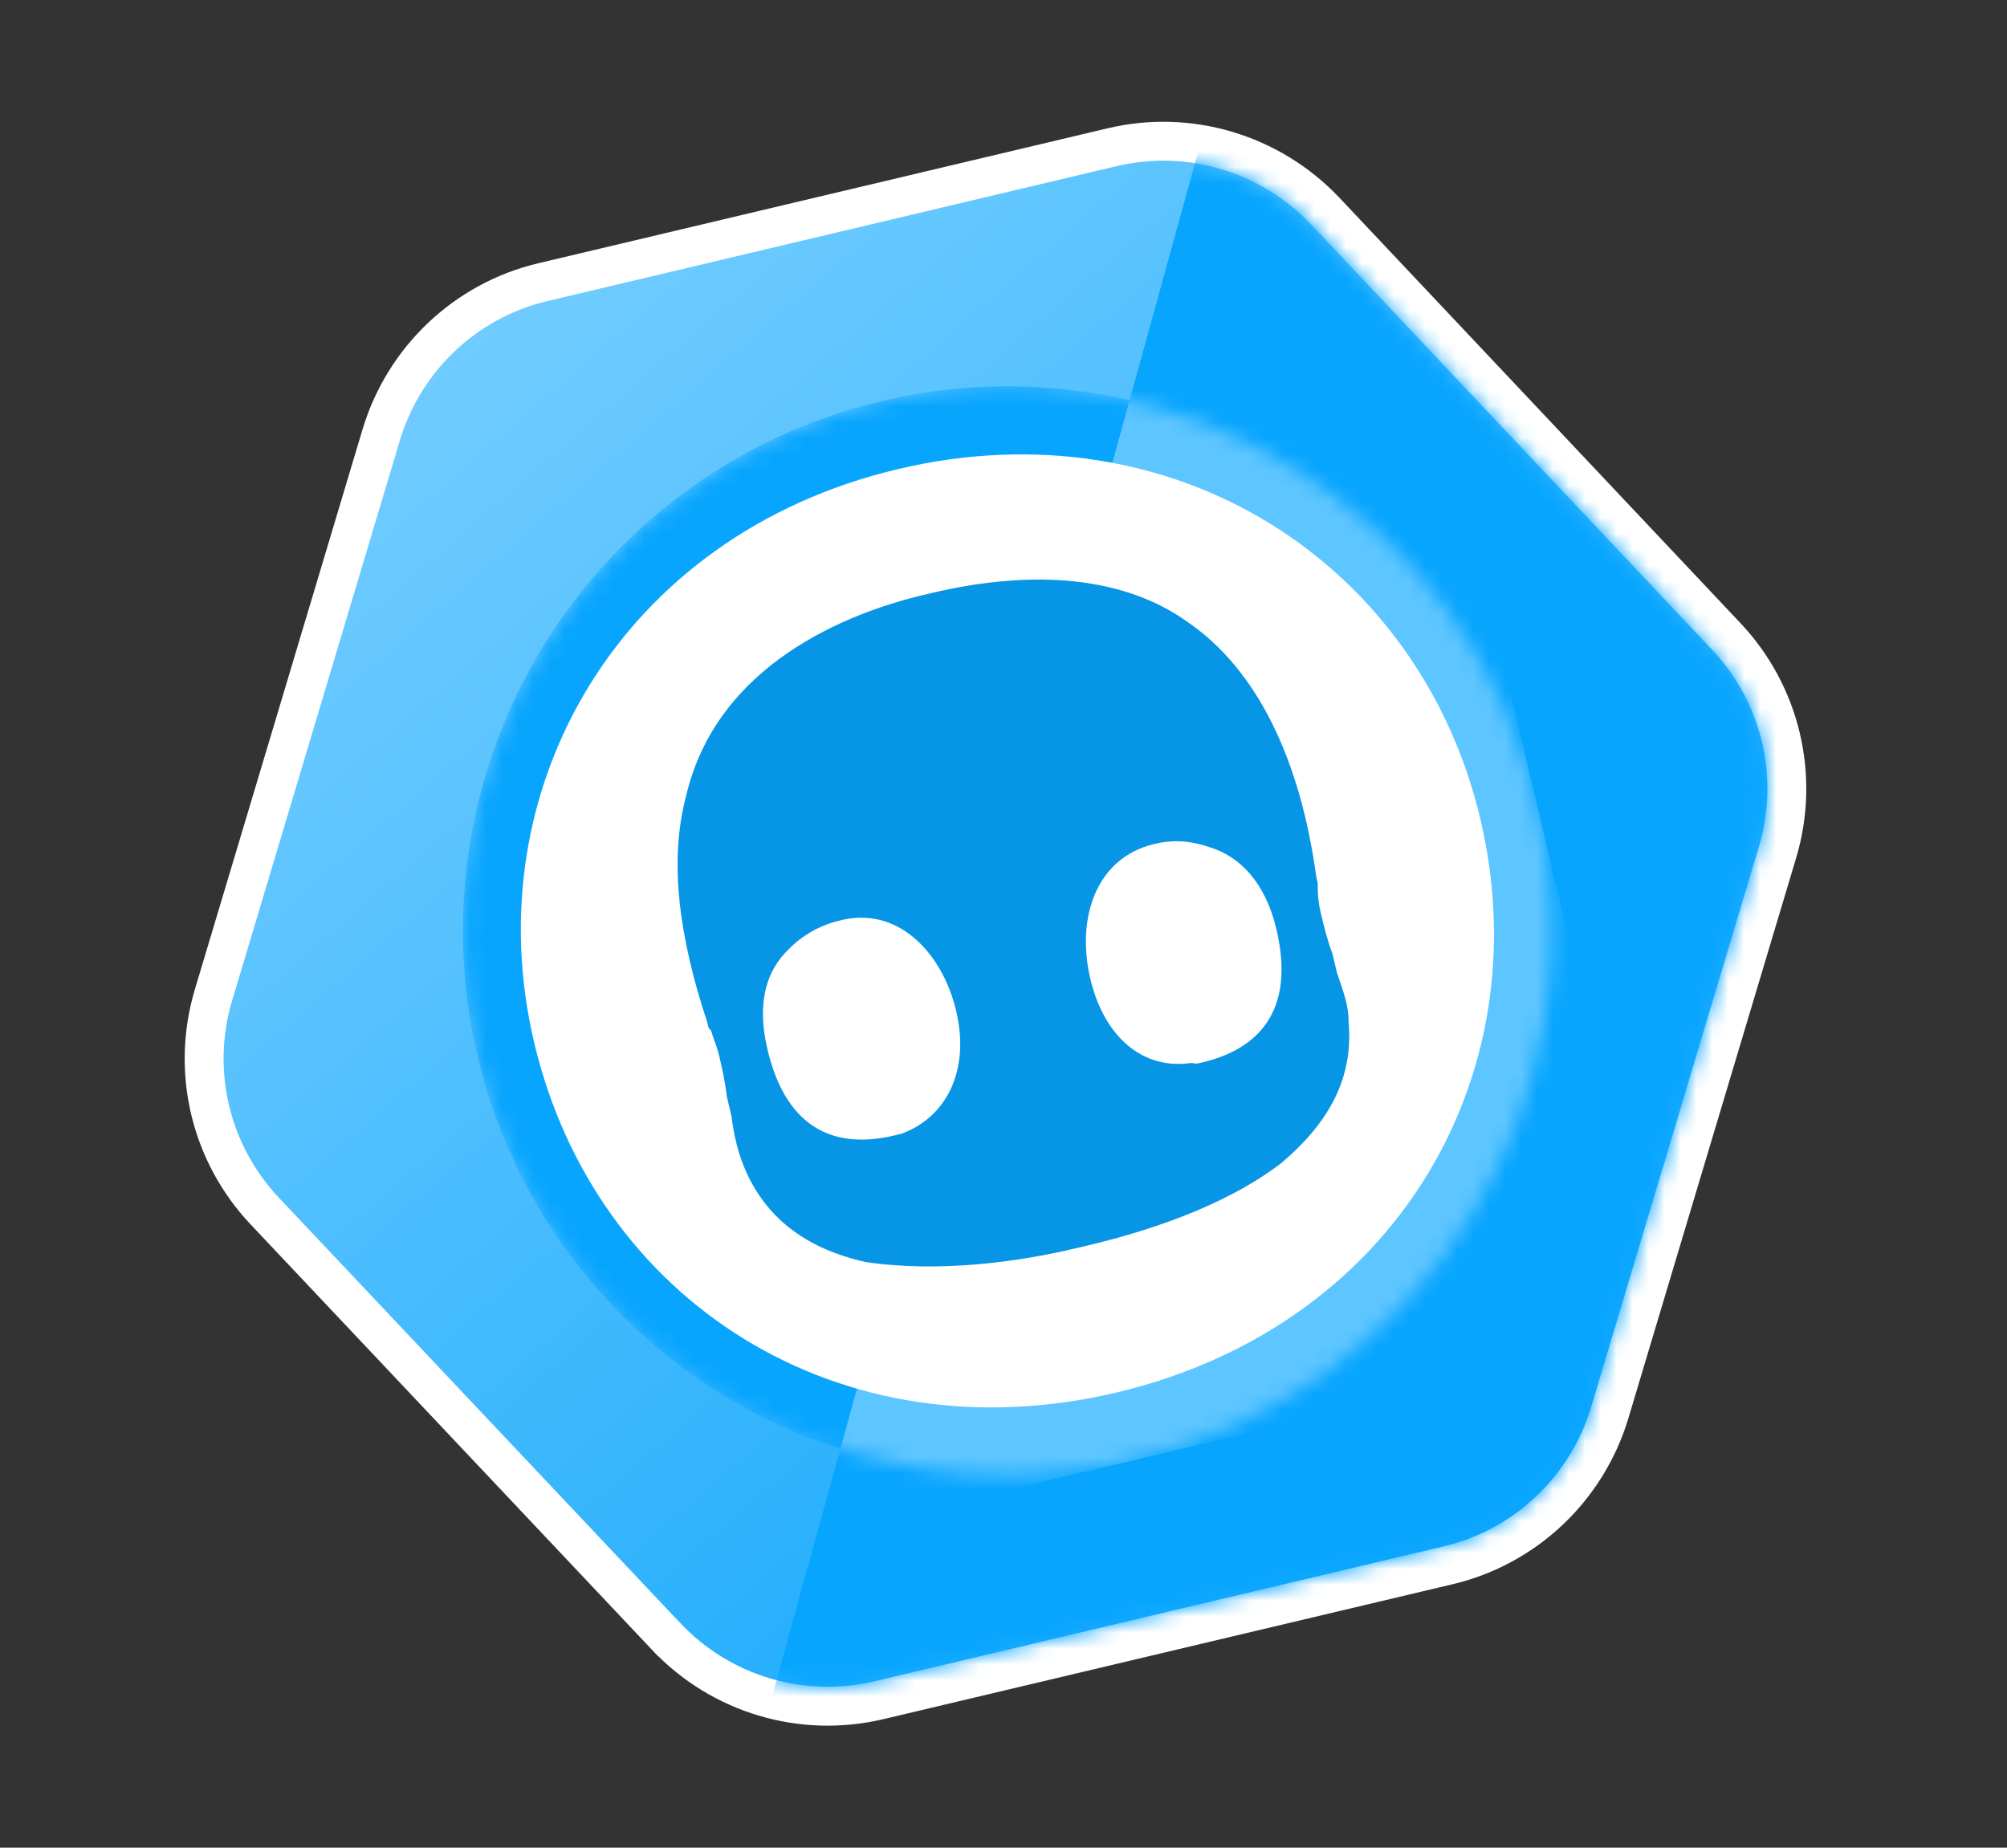 <svg width="126" height="116" viewBox="0 0 126 116" fill="none" xmlns="http://www.w3.org/2000/svg">
<rect x="0" y="0" width="126" height="116" fill="#333333" stroke="none"/>
<path d="M23.94 27.275L23.941 27.272C25.379 22.519 29.231 18.864 34.074 17.716L69.817 9.243C74.658 8.096 79.736 9.612 83.179 13.229L83.183 13.233L108.371 39.951C111.798 43.577 113.023 48.747 111.589 53.525L101.054 88.711L101.053 88.715C99.615 93.468 95.763 97.123 90.92 98.271L55.177 106.743C50.337 107.891 45.257 106.375 41.831 102.75L41.83 102.75L16.623 76.035C13.197 72.41 11.971 67.24 13.405 62.463L23.94 27.275ZM23.94 27.275L13.405 62.462L23.94 27.275Z" fill="url(#paint0_linear_1_8374)" stroke="white" stroke-width="2.442"/>
<mask id="mask0_1_8374" style="mask-type:alpha" maskUnits="userSpaceOnUse" x="14" y="10" width="97" height="96">
<path d="M70.099 10.431L34.356 18.904C29.939 19.951 26.423 23.285 25.11 27.625L14.575 62.813C13.266 67.172 14.384 71.889 17.51 75.197L42.718 101.912C45.844 105.22 50.479 106.602 54.895 105.555L90.639 97.083C95.055 96.036 98.571 92.702 99.885 88.361L110.42 53.174C111.728 48.815 110.61 44.098 107.484 40.79L82.295 14.07C79.15 10.767 74.515 9.384 70.099 10.431Z" fill="url(#paint1_linear_1_8374)"/>
</mask>
<g mask="url(#mask0_1_8374)">
<path d="M23.94 27.275L23.941 27.272C25.379 22.519 29.231 18.864 34.074 17.716L69.817 9.243C74.658 8.096 79.736 9.612 83.179 13.229L83.183 13.233L108.371 39.951C111.798 43.577 113.023 48.747 111.589 53.525L101.054 88.711L101.053 88.715C99.615 93.468 95.763 97.123 90.92 98.271L55.177 106.743C50.337 107.891 45.257 106.375 41.831 102.75L41.83 102.75L16.623 76.035C13.197 72.41 11.971 67.24 13.405 62.463L23.94 27.275ZM23.94 27.275L13.405 62.462L23.94 27.275Z" fill="url(#paint2_linear_1_8374)" stroke="white" stroke-width="2.442"/>
<rect x="84.532" y="-24.233" width="66" height="183" transform="rotate(15.421 84.532 -24.233)" fill="#08A5FF"/>
</g>
<g clip-path="url(#clip0_1_8374)">
<g clip-path="url(#clip1_1_8374)">
<mask id="mask1_1_8374" style="mask-type:alpha" maskUnits="userSpaceOnUse" x="29" y="24" width="69" height="69">
<circle cx="63.246" cy="58.435" r="34.182" transform="rotate(-13.335 63.246 58.435)" fill="#08A5FF"/>
</mask>
<g mask="url(#mask1_1_8374)">
<circle cx="63.246" cy="58.435" r="34.182" transform="rotate(-13.335 63.246 58.435)" fill="#08A5FF"/>
<rect x="84.532" y="-24.233" width="66" height="183" transform="rotate(15.421 84.532 -24.233)" fill="#5DC5FF"/>
</g>
<circle cx="63.139" cy="57.985" r="24.546" transform="rotate(-13.335 63.139 57.985)" fill="#08A5FF"/>
<path d="M69.155 83.381C82.932 80.115 91.453 66.299 88.187 52.523C84.921 38.746 71.106 30.225 57.329 33.49C43.552 36.756 35.031 50.572 38.297 64.349C41.562 78.125 55.378 86.646 69.155 83.381Z" fill="black" fill-opacity="0.1"/>
<path d="M56.366 29.453C38.905 33.592 29.767 49.559 33.54 65.476C37.369 81.631 52.645 91.56 70.107 87.421C87.568 83.282 96.763 67.553 92.933 51.398C89.16 35.48 73.828 25.314 56.366 29.453ZM46.624 73.039C46.28 72.117 46.083 71.285 45.92 70.069C45.864 69.832 45.639 68.882 45.639 68.882C45.504 67.784 45.307 66.953 45.138 66.24C44.997 65.646 44.738 65.08 44.653 64.724L44.478 64.515L44.394 64.158C42.623 58.807 42 54.061 43.056 50.047C44.965 41.691 53.236 38.476 57.987 37.349L58.462 37.237C64.996 35.688 70.644 36.231 74.578 39.063C78.923 42.047 81.638 47.677 82.643 55.092L82.727 55.448C82.721 55.951 82.743 56.573 82.912 57.286C83.109 58.118 83.306 58.949 83.65 59.871L83.932 61.059C84.36 62.338 84.676 63.141 84.664 64.148C84.977 67.586 83.521 70.441 80.38 73.067C76.763 75.806 71.859 77.345 68.295 78.19L67.464 78.387C63.9 79.232 58.917 79.911 54.365 79.234C50.526 78.387 47.916 76.371 46.624 73.039ZM79.642 58.312C79.051 55.818 77.678 54.261 76.146 53.62C76.378 54.068 76.547 54.78 76.659 55.255C77.589 59.175 77.036 63.196 75.161 66.4C78.368 65.64 80.853 63.42 79.642 58.312ZM49.419 59.956C48.338 61.216 47.929 63.195 48.52 65.689C49.703 70.678 52.829 71.694 56.155 70.905C53.041 68.883 50.715 65.42 49.814 61.619C49.582 61.172 49.413 60.459 49.419 59.956Z" fill="white"/>
<path d="M60.028 63.464C60.901 67.147 59.473 70.12 56.588 71.18L56.112 71.293C52.668 72.109 49.423 71.122 48.184 65.895C47.48 62.926 48.127 60.89 49.564 59.546C50.374 58.727 51.477 58.089 52.665 57.807C56.319 56.816 59.155 59.782 60.028 63.464Z" fill="white"/>
<path d="M80.13 58.322C81.369 63.549 78.913 65.888 75.468 66.704C75.23 66.76 74.993 66.817 74.846 66.726C71.701 67.221 69.3 65.03 68.455 61.466C67.554 57.665 68.785 53.86 72.467 52.987C73.774 52.678 74.809 52.809 75.9 53.177C77.788 53.733 79.427 55.352 80.13 58.322Z" fill="white"/>
</g>
</g>
<defs>
<linearGradient id="paint0_linear_1_8374" x1="29.648" y1="19.977" x2="95.341" y2="95.991" gradientUnits="userSpaceOnUse">
<stop stop-color="#71CCFF"/>
<stop offset="1" stop-color="#11A7FC"/>
</linearGradient>
<linearGradient id="paint1_linear_1_8374" x1="29.648" y1="19.977" x2="95.341" y2="95.991" gradientUnits="userSpaceOnUse">
<stop stop-color="#44BCFF"/>
<stop offset="1" stop-color="#11A7FC"/>
</linearGradient>
<linearGradient id="paint2_linear_1_8374" x1="29.648" y1="19.977" x2="95.341" y2="95.991" gradientUnits="userSpaceOnUse">
<stop stop-color="#71CCFF"/>
<stop offset="1" stop-color="#11A7FC"/>
</linearGradient>
<clipPath id="clip0_1_8374">
<rect width="106.208" height="94" fill="white" transform="translate(0 24.497) rotate(-13.335)"/>
</clipPath>
<clipPath id="clip1_1_8374">
<rect width="68.364" height="68.364" fill="white" transform="translate(22.102 33.058) rotate(-13.335)"/>
</clipPath>
</defs>
</svg>
